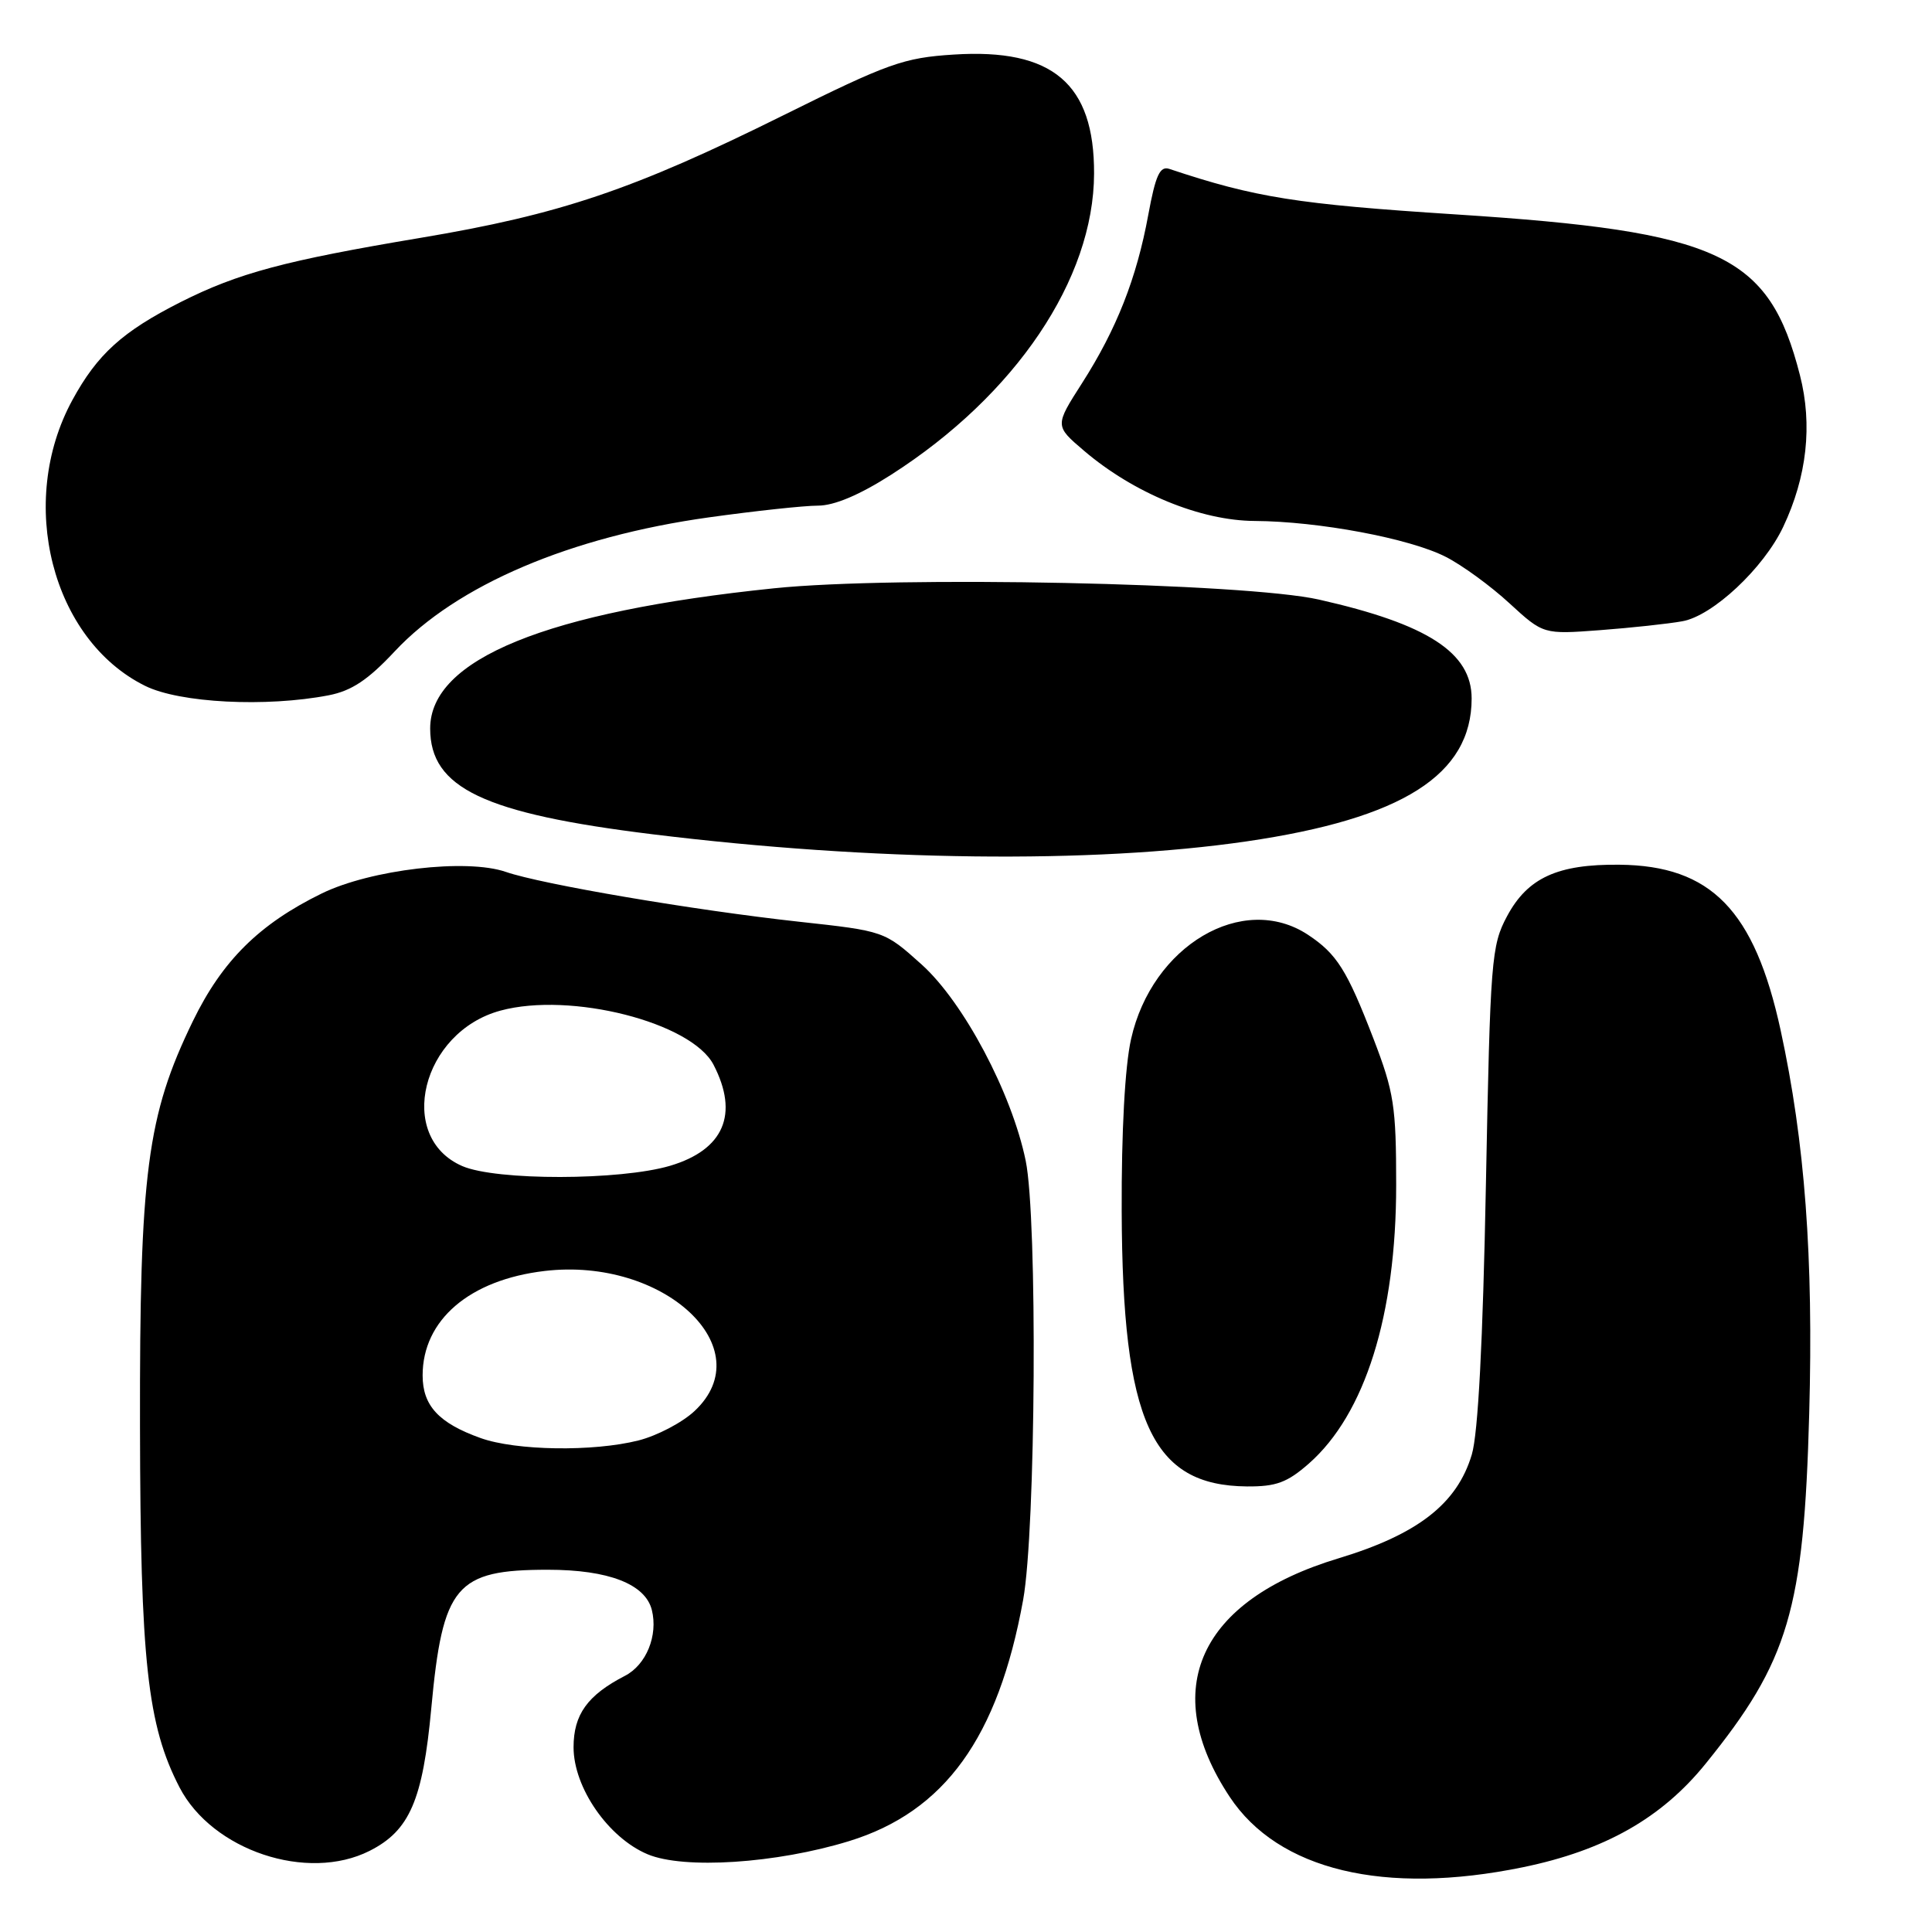 <?xml version="1.0" encoding="UTF-8" standalone="no"?>
<!DOCTYPE svg PUBLIC "-//W3C//DTD SVG 1.1//EN" "http://www.w3.org/Graphics/SVG/1.1/DTD/svg11.dtd" >
<svg xmlns="http://www.w3.org/2000/svg" xmlns:xlink="http://www.w3.org/1999/xlink" version="1.1" viewBox="0 0 256 256">
 <g >
 <path fill="currentColor"
d=" M 201.79 247.42 C 212.62 245.19 220.18 240.91 226.02 233.68 C 237.02 220.09 239.02 213.33 239.73 187.32 C 240.30 166.55 239.16 151.33 235.94 136.50 C 232.48 120.61 226.73 114.70 214.59 114.58 C 206.39 114.49 202.42 116.31 199.70 121.39 C 197.61 125.29 197.47 127.09 196.89 157.00 C 196.49 177.76 195.86 189.95 195.02 192.74 C 193.08 199.25 187.87 203.31 177.35 206.49 C 158.88 212.07 153.51 223.85 162.94 238.09 C 169.37 247.81 183.45 251.19 201.79 247.42 Z  M 48.97 245.25 C 54.28 242.57 56.02 238.55 57.15 226.33 C 58.66 210.06 60.39 208.00 72.60 208.00 C 80.62 208.00 85.50 209.89 86.37 213.32 C 87.22 216.71 85.63 220.61 82.80 222.06 C 77.84 224.62 76.00 227.19 76.00 231.52 C 76.00 236.87 80.60 243.51 85.81 245.70 C 90.62 247.72 102.87 246.92 112.50 243.96 C 125.17 240.06 132.26 230.25 135.57 212.00 C 137.25 202.75 137.49 161.48 135.91 153.80 C 134.06 144.83 127.69 132.81 122.12 127.80 C 117.19 123.37 117.19 123.37 105.85 122.13 C 91.98 120.61 71.79 117.18 67.02 115.53 C 61.81 113.73 49.12 115.22 42.63 118.39 C 34.35 122.44 29.45 127.30 25.56 135.30 C 19.48 147.81 18.49 155.38 18.55 189.00 C 18.60 220.15 19.53 228.61 23.79 236.84 C 28.13 245.20 40.72 249.41 48.97 245.25 Z  M 173.43 193.93 C 180.88 187.38 185.00 174.26 185.00 157.02 C 185.00 146.56 184.71 144.71 181.99 137.63 C 178.48 128.52 177.13 126.39 173.31 123.86 C 164.69 118.18 152.64 125.29 149.87 137.69 C 149.06 141.29 148.59 149.96 148.63 160.50 C 148.73 188.39 152.58 196.85 165.22 196.96 C 169.08 196.99 170.56 196.45 173.43 193.93 Z  M 165.16 111.49 C 185.84 108.47 195.00 102.66 195.00 92.55 C 195.00 86.48 189.18 82.70 174.78 79.45 C 165.00 77.24 118.79 76.28 102.58 77.95 C 72.41 81.06 57.00 87.34 57.00 96.53 C 57.00 104.42 64.11 107.80 86.50 110.55 C 115.59 114.12 144.70 114.47 165.16 111.49 Z  M 43.55 92.13 C 46.59 91.54 48.77 90.09 52.31 86.30 C 60.52 77.53 75.57 71.11 93.96 68.55 C 100.07 67.70 106.56 67.00 108.38 67.00 C 110.55 67.00 113.90 65.58 118.09 62.90 C 134.58 52.35 144.93 36.99 144.97 23.00 C 145.01 11.08 139.47 6.39 126.38 7.23 C 119.73 7.65 117.70 8.38 103.79 15.28 C 83.90 25.15 74.22 28.42 55.70 31.52 C 37.74 34.53 31.57 36.18 23.95 40.02 C 16.22 43.93 12.90 46.93 9.58 53.03 C 2.22 66.56 6.86 84.76 19.23 90.88 C 23.80 93.15 35.27 93.73 43.55 92.13 Z  M 222.92 82.32 C 226.94 81.61 233.69 75.29 236.28 69.82 C 239.43 63.17 240.19 56.30 238.50 49.71 C 234.40 33.67 227.96 30.67 192.88 28.41 C 171.82 27.05 166.33 26.18 154.94 22.38 C 153.69 21.97 153.12 23.22 152.15 28.48 C 150.61 36.87 147.95 43.62 143.37 50.78 C 139.76 56.42 139.76 56.42 143.63 59.72 C 150.23 65.35 159.09 68.99 166.25 69.03 C 174.74 69.08 186.78 71.34 191.56 73.78 C 193.73 74.88 197.53 77.65 200.00 79.93 C 204.50 84.06 204.50 84.06 212.00 83.50 C 216.12 83.19 221.04 82.66 222.92 82.32 Z  M 63.68 190.55 C 58.14 188.57 56.00 186.26 56.00 182.25 C 56.00 174.90 62.22 169.58 72.17 168.41 C 87.99 166.55 100.93 178.65 92.03 186.97 C 90.40 188.50 87.05 190.25 84.59 190.87 C 78.59 192.38 68.38 192.23 63.68 190.55 Z  M 61.25 154.51 C 52.43 150.67 55.86 136.74 66.32 133.91 C 75.61 131.39 91.64 135.47 94.55 141.09 C 97.94 147.64 95.91 152.35 88.80 154.47 C 82.18 156.43 65.74 156.46 61.25 154.51 Z "/>
</g>
</svg>